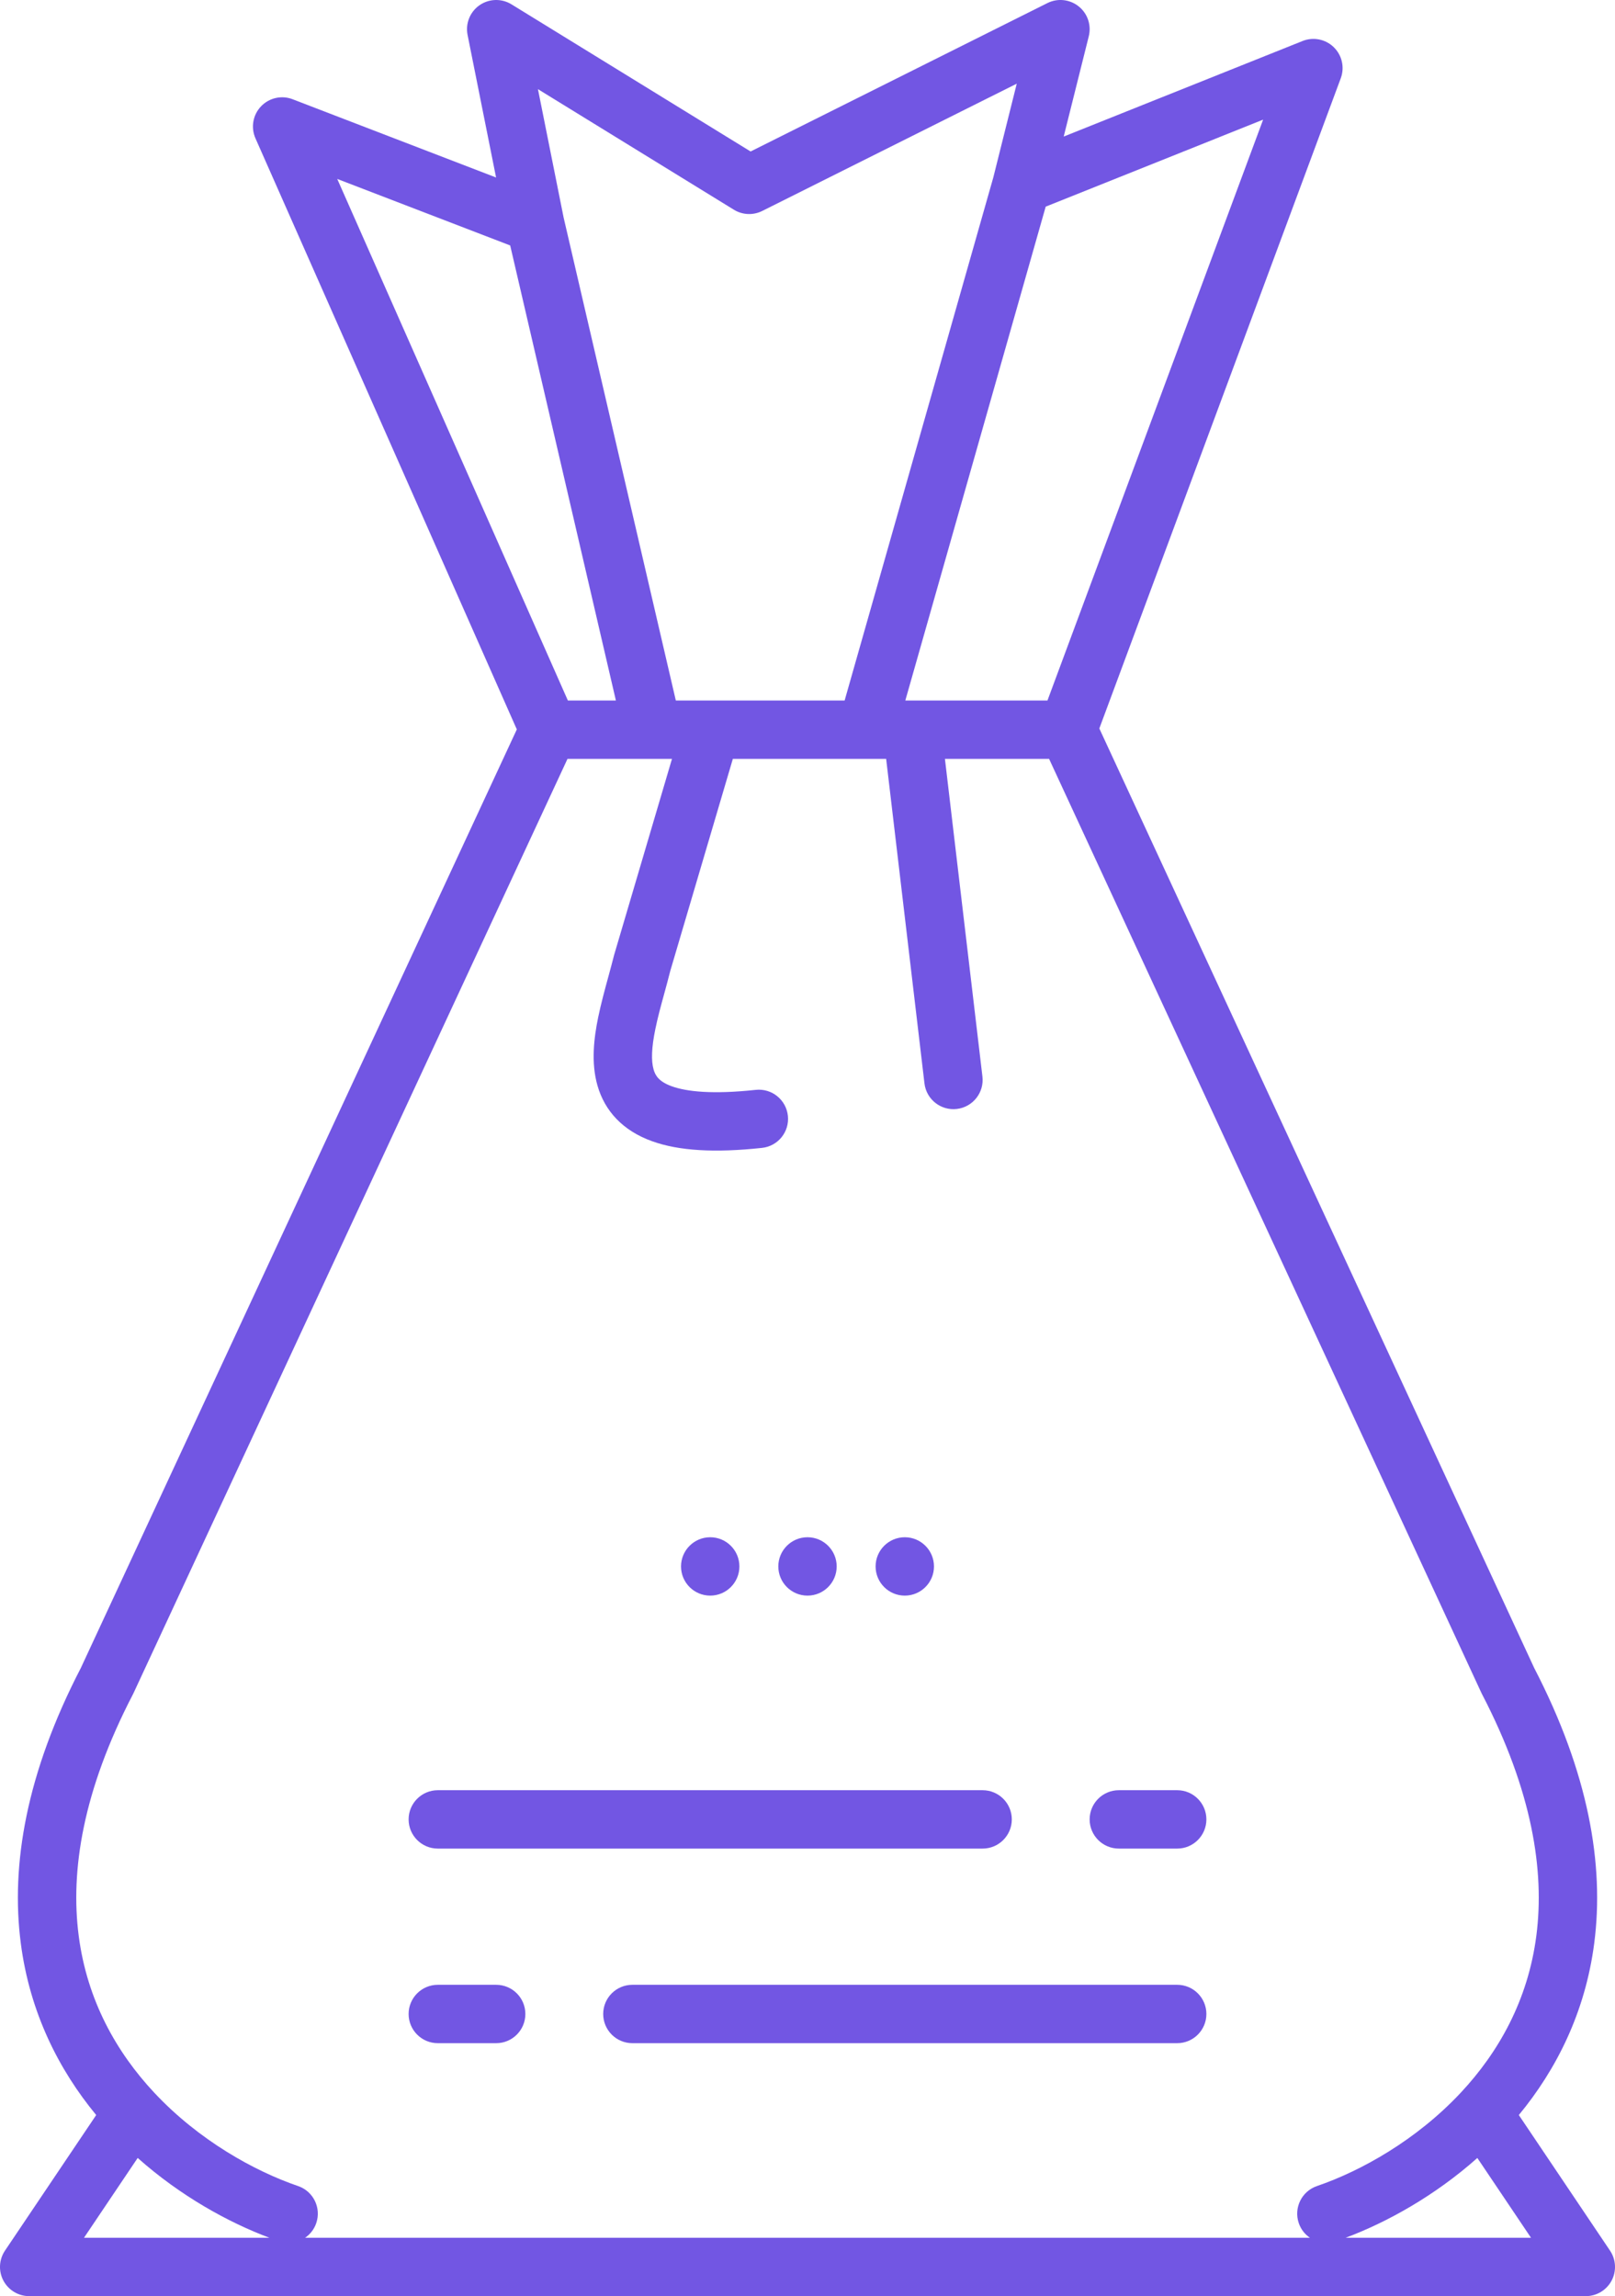 <svg width="83" height="118" viewBox="0 0 83 118" fill="none" xmlns="http://www.w3.org/2000/svg">
<path d="M36.5 79C35.672 79 35 79.672 35 80.5C35 81.328 35.672 82 36.5 82C37.328 82 38 81.328 38 80.5C38 79.672 37.328 79 36.5 79Z" fill="#7256E3"/>
<path d="M40 80.5C40 79.672 40.672 79 41.5 79C42.328 79 43 79.672 43 80.5C43 81.328 42.328 82 41.5 82C40.672 82 40 81.328 40 80.5Z" fill="#7256E3"/>
<path d="M46.5 79C45.672 79 45 79.672 45 80.5C45 81.328 45.672 82 46.5 82C47.328 82 48 81.328 48 80.5C48 79.672 47.328 79 46.5 79Z" fill="#7256E3"/>
<path d="M21 93.5C21 92.672 21.672 92 22.5 92H50.5C51.328 92 52 92.672 52 93.5C52 94.328 51.328 95 50.5 95H22.5C21.672 95 21 94.328 21 93.5Z" fill="#7256E3"/>
<path d="M57.5 92C56.672 92 56 92.672 56 93.5C56 94.328 56.672 95 57.5 95H60.5C61.328 95 62 94.328 62 93.5C62 92.672 61.328 92 60.5 92H57.5Z" fill="#7256E3"/>
<path d="M62 103.5C62 102.672 61.328 102 60.5 102H32.5C31.672 102 31 102.672 31 103.5C31 104.328 31.672 105 32.5 105H60.5C61.328 105 62 104.328 62 103.5Z" fill="#7256E3"/>
<path d="M25.5 102C26.328 102 27 102.672 27 103.5C27 104.328 26.328 105 25.5 105H22.5C21.672 105 21 104.328 21 103.5C21 102.672 21.672 102 22.5 102H25.5Z" fill="#7256E3"/>
<path fill-rule="evenodd" clip-rule="evenodd" d="M55.956 1.864C56.098 1.295 55.896 0.696 55.439 0.33C54.982 -0.037 54.354 -0.104 53.83 0.158L38.576 7.785L26.287 0.223C25.778 -0.09 25.133 -0.072 24.643 0.269C24.154 0.61 23.913 1.209 24.03 1.794L25.495 9.122L15.038 5.1C14.473 4.882 13.832 5.027 13.414 5.466C12.996 5.905 12.883 6.552 13.128 7.107L26.561 37.485L4.154 85.719C1.36 91.11 0.545 95.822 1.068 99.861C1.53 103.428 3.023 106.365 4.944 108.693L0.255 115.663C-0.054 116.123 -0.085 116.716 0.176 117.205C0.437 117.694 0.946 118 1.5 118H81.5C82.054 118 82.563 117.694 82.824 117.205C83.085 116.716 83.054 116.123 82.745 115.663L78.057 108.693C79.978 106.365 81.471 103.428 81.933 99.861C82.456 95.822 81.641 91.11 78.848 85.72L56.498 37.437L68.906 4.022C69.113 3.466 68.972 2.84 68.547 2.426C68.123 2.012 67.494 1.887 66.943 2.107L54.667 7.018L55.956 1.864ZM17.332 9.196L26.22 12.614L31.653 36H29.185L17.332 9.196ZM43.408 36H34.733L28.967 11.183L27.647 4.582L37.715 10.777C38.156 11.049 38.707 11.074 39.172 10.842L52.254 4.3L51.051 9.113L43.408 36ZM46.527 36L53.742 10.619L64.916 6.149L53.832 36H46.527ZM48.563 39H53.916L76.139 87.011C76.149 87.032 76.159 87.052 76.17 87.072C78.753 92.046 79.388 96.153 78.958 99.475C78.528 102.797 77.015 105.469 75.072 107.546C72.79 109.985 69.939 111.57 67.682 112.343C66.898 112.611 66.48 113.464 66.748 114.248C66.857 114.566 67.062 114.824 67.32 115H15.681C15.939 114.824 16.144 114.566 16.253 114.248C16.521 113.464 16.104 112.611 15.32 112.343C13.062 111.57 10.212 109.985 7.929 107.546C5.986 105.469 4.474 102.797 4.044 99.475C3.613 96.153 4.248 92.046 6.832 87.072C6.842 87.053 6.852 87.033 6.861 87.013L29.165 39H34.535L31.562 49.075C31.556 49.096 31.551 49.116 31.546 49.136C31.47 49.437 31.377 49.781 31.278 50.145C31.09 50.833 30.883 51.595 30.743 52.276C30.523 53.344 30.369 54.612 30.706 55.788C31.08 57.093 32.002 58.1 33.498 58.643C34.891 59.15 36.757 59.25 39.161 58.991C39.985 58.903 40.581 58.163 40.492 57.34C40.403 56.516 39.664 55.92 38.84 56.009C36.608 56.249 35.28 56.099 34.522 55.824C33.867 55.586 33.681 55.281 33.59 54.961C33.461 54.512 33.483 53.842 33.681 52.88C33.806 52.274 33.962 51.703 34.13 51.092C34.233 50.714 34.341 50.321 34.448 49.895L37.663 39H45.542L47.511 55.676C47.608 56.499 48.354 57.087 49.176 56.99C49.999 56.892 50.587 56.147 50.49 55.324L48.563 39ZM78.683 115H69.158C71.274 114.206 73.727 112.853 75.925 110.899L78.683 115ZM7.076 110.898C9.274 112.853 11.727 114.206 13.844 115H4.317L7.076 110.898Z" fill="#7256E3"/>
</svg>
